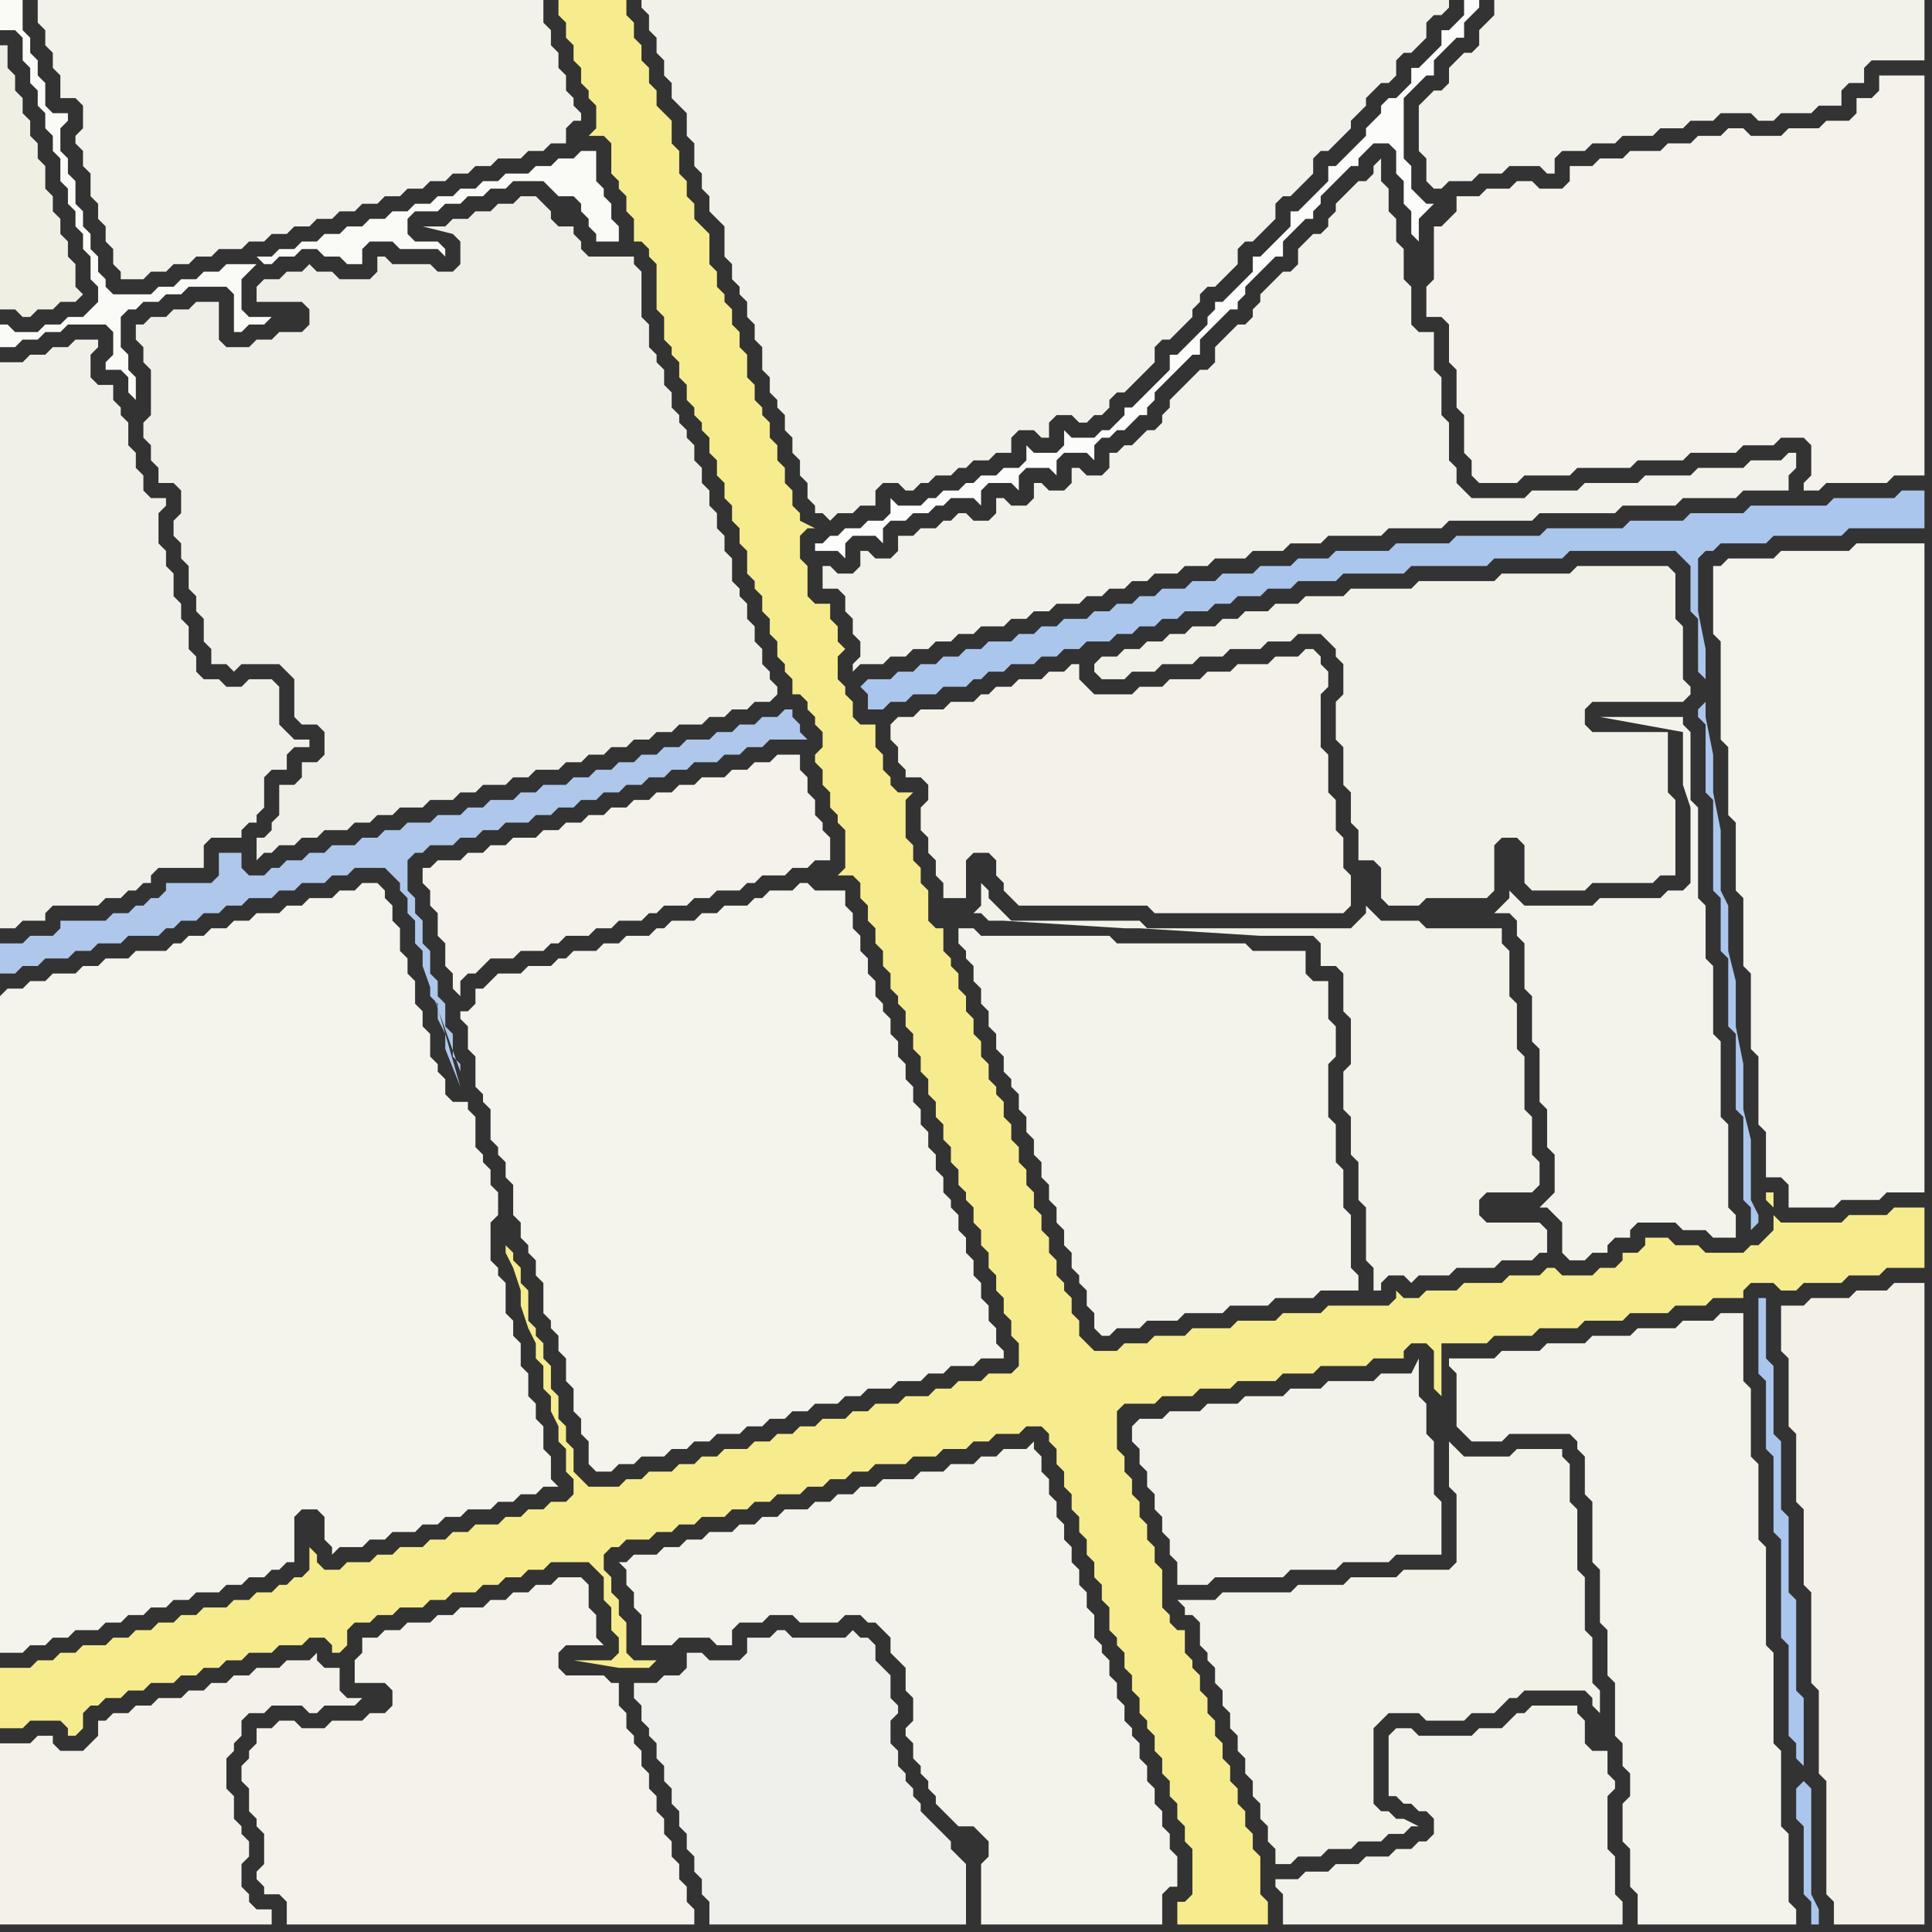 <svg width="256" height="256" xmlns="http://www.w3.org/2000/svg"><rect width="100%" height="100%" fill="#333333" stroke="none"/><script> 
var tempColor;
function hoverPath(evt){
obj = evt.target;
tempColor = obj.getAttribute("fill");
obj.setAttribute("fill","red");
//alert(tempColor);
//obj.setAttribute("stroke","red");}
function recoverPath(evt){
obj = evt.target;
obj.setAttribute("fill", tempColor);
//obj.setAttribute("stroke", tempColor);
}</script><path onmouseover="hoverPath(evt)" onmouseout="recoverPath(evt)" fill="rgb(246,236,142)" d="M  0,224l 0,5 3,0 1,-1 4,0 1,1 0,1 1,0 1,-1 0,-2 1,-1 1,0 1,-1 2,0 1,-1 2,0 1,-1 3,0 1,-1 2,0 1,-1 2,0 1,-1 2,0 1,-1 3,0 1,-1 3,0 1,-1 2,0 1,1 0,1 1,0 1,-1 0,-2 1,-1 2,0 1,-1 2,0 1,-1 3,0 1,-1 2,0 1,-1 3,0 1,-1 2,0 1,-1 2,0 1,-1 2,0 1,-1 5,0 1,1 1,1 0,3 1,1 0,3 1,1 0,2 -1,1 -5,0 6,1 4,0 1,-1 -3,0 -1,-1 0,-4 -1,-1 0,-2 -1,-1 0,-2 -1,-1 0,-2 1,-1 1,0 1,-1 3,0 1,-1 2,0 1,-1 2,0 1,-1 3,0 1,-1 2,0 1,-1 2,0 1,-1 3,0 1,-1 2,0 1,-1 2,0 1,-1 2,0 1,-1 4,0 1,-1 3,0 1,-1 3,0 1,-1 2,0 1,-1 3,0 1,-1 2,0 1,1 0,1 1,1 0,2 1,1 0,2 1,1 0,2 1,1 0,2 1,1 0,2 1,1 0,2 1,1 0,2 1,1 0,3 1,1 0,1 1,1 0,2 1,1 0,2 1,1 0,2 1,1 0,1 1,1 0,2 1,1 0,2 1,1 0,2 1,1 0,2 1,1 0,2 1,1 0,6 -1,1 -1,0 0,3 12,0 0,-3 -1,-1 0,-5 -1,-1 0,-2 -1,-1 0,-2 -1,-1 0,-2 -1,-1 0,-2 -1,-1 0,-2 -1,-1 0,-2 -1,-1 0,-2 -1,-1 0,-2 -1,-1 0,-1 -1,-1 0,-3 -1,0 -1,-1 0,-1 -1,-1 0,-5 -1,-1 0,-2 -1,-1 0,-2 -1,-1 0,-2 -1,-1 0,-2 -1,-1 0,-2 -1,-1 0,-5 1,-1 4,0 1,-1 4,0 1,-1 4,0 1,-1 5,0 1,-1 4,0 1,-1 6,0 1,-1 4,0 0,-1 1,-1 2,0 1,1 0,5 1,1 0,-7 6,0 1,-1 5,0 1,-1 5,0 1,-1 5,0 1,-1 5,0 1,-1 4,0 1,-1 4,0 0,-1 1,-1 3,0 1,1 2,0 1,-1 5,0 1,-1 4,0 1,-1 5,0 0,-8 -4,0 -1,1 -5,0 -1,1 -8,0 -1,-1 0,2 -1,1 -1,1 -1,0 -1,1 -5,0 -1,-1 -3,0 -1,-1 -3,0 0,1 -1,1 -2,0 0,1 -1,1 -2,0 -1,1 -4,0 -1,-1 -1,0 -1,1 -4,0 -1,1 -5,0 -1,1 -4,0 -1,1 -2,0 -1,-1 0,1 -1,1 -8,0 -1,1 -5,0 -1,1 -5,0 -1,1 -5,0 -1,1 -4,0 -1,1 -3,0 -1,1 -3,0 -1,-1 -1,-1 0,-2 -1,-1 0,-2 -1,-1 0,-1 -1,-1 0,-2 -1,-1 0,-2 -1,-1 0,-2 -1,-1 0,-2 -1,-1 0,-2 -1,-1 0,-2 -1,-1 0,-2 -1,-1 0,-2 -1,-1 0,-1 -1,-1 0,-2 -1,-1 0,-2 -1,-1 0,-2 -1,-1 0,-2 -1,-1 0,-2 -1,-1 0,-1 -1,-1 0,-3 -1,0 -1,-1 0,-4 -1,-1 0,-2 -1,-1 0,-2 -1,-1 0,-5 1,-1 -2,0 -1,-1 0,-1 -1,-1 0,-2 -1,-1 0,-3 -2,0 -1,-1 0,-2 -1,-1 0,-1 -1,-1 0,-3 1,-1 -1,-1 0,-2 -1,-1 0,-2 -2,0 -1,-1 0,-4 -1,-1 0,-3 1,-1 1,0 -2,-1 0,-1 -1,-1 0,-2 -1,-1 0,-2 -1,-1 0,-2 -1,-1 0,-2 -1,-1 0,-1 -1,-1 0,-2 -1,-1 0,-3 -1,-1 0,-2 -1,-1 0,-2 -1,-1 0,-1 -1,-1 0,-2 -1,-1 0,-4 -1,-1 -1,-1 0,-2 -1,-1 0,-2 -1,-1 0,-3 -1,-1 0,-3 -1,-1 -1,-1 0,-2 -1,-1 0,-2 -1,-1 0,-2 -1,-1 0,-2 -1,-1 0,-2 -9,0 0,2 1,1 0,2 1,1 0,2 1,1 0,2 1,1 0,1 1,1 0,3 -1,1 2,0 1,1 0,4 1,1 0,1 1,1 0,2 1,1 0,3 1,0 1,1 0,1 1,1 0,6 1,1 0,3 1,1 0,1 1,1 0,2 1,1 0,2 1,1 0,1 1,1 0,1 1,1 0,2 1,1 0,2 1,1 0,2 1,1 0,2 1,1 0,2 1,1 0,3 1,1 0,1 1,1 0,2 1,1 0,2 1,1 0,2 1,1 0,1 1,1 0,2 1,0 1,1 0,1 1,1 0,1 1,1 0,2 -1,1 0,1 1,1 0,2 1,1 0,2 1,1 0,1 1,1 0,5 -1,1 2,0 1,1 0,2 1,1 0,2 1,1 0,2 1,1 0,2 1,1 0,2 1,1 0,1 1,1 0,2 1,1 0,2 1,1 0,2 1,1 0,2 1,1 0,2 1,1 0,2 1,1 0,2 1,1 0,2 1,1 0,1 1,1 0,2 1,1 0,2 1,1 0,2 1,1 0,2 1,1 0,2 1,1 0,2 1,1 0,3 -1,1 -3,0 -1,1 -3,0 -1,1 -2,0 -1,1 -3,0 -1,1 -3,0 -1,1 -2,0 -1,1 -3,0 -1,1 -2,0 -1,1 -2,0 -1,1 -2,0 -1,1 -3,0 -1,1 -2,0 -1,1 -2,0 -1,1 -3,0 -1,1 -2,0 -1,1 -4,0 -1,-1 -1,-1 0,-3 -1,-1 0,-2 -1,-1 0,-3 -1,-1 0,-3 -1,-1 0,-2 -1,-1 0,-1 -1,-1 0,-4 -1,-1 0,-2 -1,-1 0,-1 -1,-1 0,1 1,2 1,3 0,2 1,3 1,2 0,2 1,1 0,3 1,1 0,2 1,2 0,2 1,1 0,3 1,1 0,2 -1,1 -2,0 -1,1 -2,0 -1,1 -2,0 -1,1 -3,0 -1,1 -2,0 -1,1 -2,0 -1,1 -3,0 -1,1 -2,0 -1,1 -3,0 -1,1 -2,0 -1,-1 0,-1 -1,-1 0,3 -1,1 -1,0 -1,1 -1,0 -1,1 -2,0 -1,1 -2,0 -1,1 -3,0 -1,1 -2,0 -1,1 -2,0 -1,1 -2,0 -1,1 -2,0 -1,1 -3,0 -1,1 -2,0 -1,1 -2,0 -1,1 -4,0 0,3 235,-64 0,-2 -1,0 0,1 1,1 -235,64Z"/>
<path onmouseover="hoverPath(evt)" onmouseout="recoverPath(evt)" fill="rgb(239,240,235)" d="M  87,223l -3,0 0,2 1,1 0,2 1,1 0,1 1,1 0,2 1,1 0,2 1,1 0,2 1,1 0,2 1,1 0,2 1,1 0,2 1,1 0,2 1,1 0,3 34,0 0,-8 -1,-1 0,0 -1,-1 0,-1 -1,-1 -1,-1 -2,-2 0,-1 -1,-1 0,-1 -1,-1 0,-1 -1,-1 0,-2 -1,-1 0,-3 1,-1 0,-1 -1,-1 0,-3 -1,-1 -1,-1 0,-2 -1,-1 -1,0 -1,-1 -1,1 -7,0 -1,-1 -1,0 -1,1 -3,0 0,2 -1,1 -4,0 -1,-1 -2,0 0,2 -1,1 -2,0 -1,1Z"/>
<path onmouseover="hoverPath(evt)" onmouseout="recoverPath(evt)" fill="rgb(242,241,232)" d="M  145,88l 0,1 1,1 3,0 1,-1 3,0 1,-1 4,0 1,-1 3,0 1,-1 4,0 1,-1 3,0 1,-1 3,0 1,1 1,1 0,1 1,1 0,4 -1,1 0,5 1,1 0,5 1,1 0,4 1,1 0,4 2,0 1,1 0,4 1,1 4,0 1,-1 8,0 1,-1 0,-6 1,-1 2,0 1,1 0,5 1,1 7,0 1,-1 8,0 1,-1 2,0 0,-10 -1,-1 0,-8 -10,0 -1,-1 0,-2 1,-1 12,0 1,-1 0,-1 -1,-1 0,-7 -1,-1 0,-6 -1,-1 -12,0 -1,1 -9,0 -1,1 -10,0 -1,1 -8,0 -1,1 -5,0 -1,1 -3,0 -1,1 -3,0 -1,1 -2,0 -1,1 -3,0 -1,1 -2,0 -1,1 -2,0 -1,1 -2,0 -1,1 -2,0 -1,1Z"/>
<path onmouseover="hoverPath(evt)" onmouseout="recoverPath(evt)" fill="rgb(243,242,233)" d="M  159,216l 0,2 1,1 0,1 1,1 0,2 1,1 0,2 1,1 0,2 1,1 0,2 1,1 0,2 1,1 0,2 1,1 0,2 1,1 0,2 1,1 0,2 2,0 1,-1 3,0 1,-1 3,0 1,-1 3,0 1,-1 2,0 1,-1 1,0 -2,-1 -1,0 -1,-1 -1,0 -1,-1 0,-10 1,-1 1,-1 4,0 1,1 5,0 1,-1 3,0 1,-1 1,-1 1,0 1,-1 8,0 1,1 0,1 1,1 0,-3 -1,-1 0,-6 -1,-1 0,-7 -1,-1 0,-8 -1,-1 0,-5 -1,-1 0,-1 -6,0 -1,1 -6,0 -1,-1 -1,-1 0,6 1,1 0,9 -1,1 -6,0 -1,1 -6,0 -1,1 -6,0 -1,1 -9,0 -1,1 -5,0 1,1 0,1 1,0 1,1Z"/>
<path onmouseover="hoverPath(evt)" onmouseout="recoverPath(evt)" fill="rgb(243,242,234)" d="M  6,0l -1,0 0,3 1,1 0,2 1,1 0,2 1,1 0,3 2,0 1,1 0,3 -1,1 0,1 1,1 0,2 1,1 0,3 1,1 0,2 1,1 0,2 1,1 0,2 1,1 0,1 3,0 1,-1 2,0 1,-1 2,0 1,-1 2,0 1,-1 3,0 1,-1 2,0 1,-1 2,0 1,-1 2,0 1,-1 2,0 1,-1 2,0 1,-1 2,0 1,-1 2,0 1,-1 2,0 1,-1 2,0 1,-1 2,0 1,-1 2,0 1,-1 3,0 1,-1 2,0 1,-1 2,0 0,-2 1,-1 1,0 0,-1 -1,-1 0,-1 -1,-1 0,-2 -1,-1 0,-2 -1,-1 0,-2 -1,-1 0,-3Z"/>
<path onmouseover="hoverPath(evt)" onmouseout="recoverPath(evt)" fill="rgb(244,242,235)" d="M  33,233l 0,0 -1,1 0,2 1,1 0,3 1,1 0,1 1,1 0,4 -1,1 0,1 1,1 0,1 2,0 1,1 0,3 54,0 0,-2 -1,-1 0,-2 -1,-1 0,-2 -1,-1 0,-2 -1,-1 0,-2 -1,-1 0,-2 -1,-1 0,-2 -1,-1 0,-2 -1,-1 0,-1 -1,-1 0,-2 -1,-1 0,-3 -1,0 -1,-1 -5,0 -1,-1 0,-2 1,-1 5,0 -1,-1 0,-3 -1,-1 0,-3 -1,-1 -3,0 -1,1 -2,0 -1,1 -2,0 -1,1 -2,0 -1,1 -3,0 -1,1 -2,0 -1,1 -3,0 -1,1 -2,0 -1,1 -2,0 0,2 -1,1 0,3 4,0 1,1 0,2 -1,1 -2,0 -1,1 -4,0 -1,1 -3,0 -1,-1 -2,0 -1,1 -2,0 0,2 -1,1Z"/>
<path onmouseover="hoverPath(evt)" onmouseout="recoverPath(evt)" fill="rgb(242,241,233)" d="M  100,43l 0,2 1,1 0,3 1,1 0,2 1,1 0,1 1,1 0,2 1,1 0,2 1,1 0,2 1,1 0,2 1,1 0,1 1,0 1,1 1,-1 2,0 1,-1 2,0 0,-2 1,-1 2,0 1,1 1,0 1,-1 1,0 1,-1 2,0 1,-1 1,0 1,-1 2,0 1,-1 2,0 0,-2 1,-1 2,0 1,1 1,0 0,-2 1,-1 2,0 1,1 1,0 1,-1 1,0 1,-1 0,-1 1,-1 1,0 1,-1 1,-1 1,-1 1,-1 0,-2 1,-1 1,0 1,-1 1,-1 1,-1 0,-1 1,-1 0,-1 1,-1 1,0 3,-3 0,-2 1,-1 1,0 1,-1 1,-1 1,-1 0,-2 1,-1 1,0 1,-1 1,-1 1,-1 0,-2 1,-1 1,0 1,-1 1,-1 1,-1 0,-1 1,-1 1,-1 0,-1 1,-1 1,-1 1,0 1,-1 0,-2 1,-1 1,0 1,-1 1,-1 0,-2 1,-1 1,0 1,-1 0,-1 -107,0 0,1 1,1 0,2 1,1 0,2 1,1 0,2 1,1 0,2 1,1 1,1 0,3 1,1 0,3 1,1 0,2 1,1 0,2 1,1 1,1 0,4 1,1 0,2 1,1 0,1 1,1 0,2 1,1Z"/>
<path onmouseover="hoverPath(evt)" onmouseout="recoverPath(evt)" fill="rgb(243,242,234)" d="M  201,0l -3,0 0,2 -1,1 -1,1 0,2 -1,1 -1,0 -1,1 -1,1 0,2 -1,1 -1,0 -1,1 -1,1 0,6 1,1 0,3 1,1 1,0 1,-1 3,0 1,-1 3,0 1,-1 4,0 1,1 1,0 0,-2 1,-1 3,0 1,-1 3,0 1,-1 4,0 1,-1 3,0 1,-1 3,0 1,-1 4,0 1,1 2,0 1,-1 4,0 1,-1 3,0 0,-2 1,-1 2,0 0,-2 1,-1 7,0 0,-8Z"/>
<path onmouseover="hoverPath(evt)" onmouseout="recoverPath(evt)" fill="rgb(240,239,232)" d="M  0,50l 0,73 2,0 1,-1 3,0 0,-1 1,-1 6,0 1,-1 2,0 1,-1 1,0 1,-1 1,0 0,-1 1,-1 6,0 0,-3 1,-1 4,0 0,-1 1,-1 1,0 0,-1 1,-1 0,-4 1,-1 2,0 0,-2 1,-1 2,0 0,-1 -2,0 -1,-1 -1,-1 0,-5 -1,-1 -3,0 -1,1 -2,0 -1,-1 -2,0 -1,-1 0,-2 -1,-1 0,-3 -1,-1 0,-2 -1,-1 0,-3 -1,-1 0,-2 -1,-1 0,-4 1,-1 0,-1 -2,0 -1,-1 0,-2 -1,-1 0,-2 -1,-1 0,-3 -1,-1 0,-1 -1,-1 0,-2 -2,0 -1,-1 0,-3 1,-1 0,-1 -3,0 -1,1 -2,0 -1,1 -2,0 -1,1 -3,0Z"/>
<path onmouseover="hoverPath(evt)" onmouseout="recoverPath(evt)" fill="rgb(250,250,247)" d="M  36,42l -3,0 -1,-1 0,-4 1,-1 1,-1 -4,0 -1,1 -2,0 -1,1 -2,0 -1,1 -2,0 -1,1 -5,0 -1,-1 0,-1 -1,-1 0,-2 -1,-1 0,-2 -1,-1 0,-2 -1,-1 0,-3 -1,-1 0,-2 -1,-1 0,-3 1,-1 0,-1 -2,0 -1,-1 0,-3 -1,-1 0,-2 -1,-1 0,-2 -1,-1 0,-4 -3,0 0,4 2,0 1,1 0,3 1,1 0,2 1,1 0,2 1,1 0,2 1,1 0,2 1,1 0,3 1,1 0,2 1,1 0,2 1,1 0,2 1,1 0,3 1,1 0,2 -2,2 -2,0 -1,1 -2,0 -1,1 -3,0 -1,-1 -1,0 0,3 2,0 1,-1 2,0 1,-1 2,0 1,-1 5,0 1,1 0,3 -1,1 0,1 2,0 1,1 0,2 1,1 0,-3 -1,-1 0,-2 -1,-1 0,-4 1,-1 1,0 1,-1 2,0 1,-1 2,0 1,-1 5,0 1,1 0,5 1,0 1,-1 2,0 1,-1 -2,-8 1,1 1,0 1,-1 2,0 1,-1 2,0 1,1 2,0 1,1 2,0 0,-2 1,-1 3,0 1,1 5,0 1,1 0,-1 -1,-1 -3,0 -1,-1 0,-2 1,-1 3,0 1,-1 2,0 1,-1 2,0 1,-1 2,0 1,-1 4,0 1,1 1,1 2,0 1,1 0,1 1,1 0,1 1,1 0,1 3,0 0,-2 -1,-1 0,-2 -1,-1 0,-1 -1,-1 0,-4 -2,0 -1,1 -2,0 -1,1 -2,0 -1,1 -3,0 -1,1 -2,0 -1,1 -2,0 -1,1 -2,0 -1,1 -2,0 -1,1 -2,0 -1,1 -2,0 -1,1 -2,0 -1,1 -2,0 -1,1 -2,0 -1,1 -2,0 -1,1 -2,0 2,8Z"/>
<path onmouseover="hoverPath(evt)" onmouseout="recoverPath(evt)" fill="rgb(244,242,234)" d="M  57,115l -1,0 0,2 1,1 0,2 1,1 0,3 1,1 0,3 1,1 0,2 1,1 0,-2 1,-1 1,0 1,-1 1,-1 3,0 1,-1 3,0 1,-1 1,0 1,-1 3,0 1,-1 2,0 1,-1 3,0 1,-1 1,0 1,-1 3,0 1,-1 2,0 1,-1 3,0 1,-1 1,0 1,-1 3,0 1,-1 2,0 1,-1 2,0 0,-3 -1,-1 0,-1 -1,-1 0,-2 -1,-1 0,-2 -1,-1 0,-2 -3,0 -1,1 -2,0 -1,1 -2,0 -1,1 -3,0 -1,1 -2,0 -1,1 -2,0 -1,1 -2,0 -1,1 -2,0 -1,1 -2,0 -1,1 -2,0 -1,1 -2,0 -1,1 -3,0 -1,1 -2,0 -1,1 -2,0 -1,1 -3,0 -1,1Z"/>
<path onmouseover="hoverPath(evt)" onmouseout="recoverPath(evt)" fill="rgb(171,198,237)" d="M  114,91l 0,0 1,1 0,2 2,0 1,-1 2,0 1,-1 3,0 1,-1 3,0 1,-1 1,0 1,-1 2,0 1,-1 3,0 1,-1 2,0 1,-1 2,0 1,-1 3,0 1,-1 2,0 1,-1 2,0 1,-1 2,0 1,-1 3,0 1,-1 2,0 1,-1 3,0 1,-1 3,0 1,-1 5,0 1,-1 8,0 1,-1 10,0 1,-1 9,0 1,-1 14,0 1,1 1,1 0,6 1,1 0,7 1,1 0,3 -1,1 0,1 1,1 0,9 1,1 0,12 1,1 0,7 1,1 0,9 1,1 0,10 1,1 0,11 1,1 0,3 1,-1 0,-1 -1,-2 0,-8 -1,-4 0,-6 -1,-5 0,-6 -1,-4 0,-6 -1,-2 0,-8 -1,-5 0,-5 -1,-5 0,-9 -1,-5 0,-7 1,-1 1,0 1,-1 6,0 1,-1 9,0 1,-1 10,0 0,-5 -3,0 -1,1 -8,0 -1,1 -10,0 -1,1 -7,0 -1,1 -7,0 -1,1 -10,0 -1,1 -11,0 -1,1 -7,0 -1,1 -7,0 -1,1 -4,0 -1,1 -4,0 -1,1 -4,0 -1,1 -3,0 -1,1 -3,0 -1,1 -2,0 -1,1 -2,0 -1,1 -2,0 -1,1 -3,0 -1,1 -2,0 -1,1 -2,0 -1,1 -3,0 -1,1 -2,0 -1,1 -2,0 -1,1 -2,0 -1,1 -2,0 -1,1 -3,0 -1,1Z"/>
<path onmouseover="hoverPath(evt)" onmouseout="recoverPath(evt)" fill="rgb(252,252,251)" d="M  190,27l -1,0 -1,-1 -1,-1 0,-3 -1,-1 0,-8 1,-1 1,-1 1,-1 1,0 0,-2 1,-1 2,-2 1,0 0,-2 1,-1 1,-1 0,-1 -2,0 0,2 -1,1 -1,1 -1,0 0,2 -1,1 -1,1 -1,1 -1,0 0,2 -1,1 -1,1 -1,0 -1,1 0,1 -1,1 -1,1 0,1 -1,1 -1,1 -1,1 -1,1 -1,0 0,2 -1,1 -3,3 -1,0 0,2 -1,1 -1,1 -2,2 -1,0 0,2 -1,1 -1,1 -2,2 -1,0 0,1 -1,1 0,1 -1,1 -1,1 -1,1 -1,1 -1,0 0,2 -1,1 -1,1 -1,1 -1,1 -1,1 -1,0 0,1 -1,1 -1,1 -1,0 -1,1 -3,0 -1,-1 0,2 -1,1 -3,0 -1,-1 0,2 -1,1 -2,0 -1,1 -2,0 -1,1 -1,0 -1,1 -2,0 -1,1 -1,0 -1,1 -3,0 -1,-1 0,2 -1,1 -2,0 -1,1 -2,0 -1,1 -1,0 -1,1 -1,0 0,1 3,0 1,1 0,-2 1,-1 3,0 1,1 0,-2 1,-1 2,0 1,-1 2,0 1,-1 1,0 1,-1 3,0 1,1 0,-2 1,-1 3,0 1,1 0,-2 1,-1 3,0 1,1 0,-2 1,-1 3,0 1,1 0,-2 1,-1 1,0 1,-1 1,0 1,-1 1,-1 1,0 0,-1 1,-1 0,-1 1,-1 2,-2 1,-1 1,-1 1,0 0,-2 1,-1 1,-1 1,-1 1,-1 1,0 0,-1 1,-1 0,-1 1,-1 2,-2 1,-1 1,0 0,-2 1,-1 1,-1 1,-1 1,0 0,-1 1,-1 0,-1 1,-1 2,-2 1,-1 1,0 0,-1 1,-1 1,-1 2,0 1,1 0,3 1,1 0,3 1,1 0,3 1,1 0,-3 1,-1 1,-1Z"/>
<path onmouseover="hoverPath(evt)" onmouseout="recoverPath(evt)" fill="rgb(244,243,236)" d="M  228,75l -1,0 0,9 1,1 0,13 1,1 0,9 1,1 0,9 1,1 0,9 1,1 0,10 1,1 0,9 1,1 0,6 2,0 1,1 0,3 6,0 1,-1 5,0 1,-1 5,0 0,-86 -9,0 -1,1 -9,0 -1,1 -6,0 -1,1Z"/>
<path onmouseover="hoverPath(evt)" onmouseout="recoverPath(evt)" fill="rgb(244,243,236)" d="M  0,132l 0,87 3,0 1,-1 2,0 1,-1 2,0 1,-1 3,0 1,-1 2,0 1,-1 2,0 1,-1 2,0 1,-1 2,0 1,-1 3,0 1,-1 2,0 1,-1 2,0 1,-1 1,0 1,-1 1,0 0,-6 1,-1 2,0 1,1 0,3 1,1 0,1 1,-1 3,0 1,-1 2,0 1,-1 3,0 1,-1 2,0 1,-1 2,0 1,-1 3,0 1,-1 2,0 1,-1 2,0 1,-1 2,0 -1,-1 0,-3 -1,-1 0,-3 -1,-1 0,-2 -1,-1 0,-3 -1,-1 0,-3 -1,-1 0,-2 -1,-1 0,-4 -1,-1 0,-1 -1,-1 0,-5 1,-1 0,-3 -1,-1 0,-2 -1,-1 0,-1 -1,-1 0,-4 -1,-1 0,-1 -2,0 -1,-1 0,-2 -1,-1 0,-1 -1,-1 0,-3 -1,-1 0,-2 -1,-1 0,-3 -1,-1 0,-2 -1,-1 0,-3 -1,-1 0,-2 -1,-1 0,-1 -1,-1 -2,0 -1,1 -2,0 -1,1 -3,0 -1,1 -2,0 -1,1 -3,0 -1,1 -2,0 -1,1 -2,0 -1,1 -2,0 -1,1 -1,0 -1,1 -4,0 -1,1 -3,0 -1,1 -2,0 -1,1 -3,0 -1,1 -2,0 -1,1 -2,0 -1,1Z"/>
<path onmouseover="hoverPath(evt)" onmouseout="recoverPath(evt)" fill="rgb(243,241,233)" d="M  42,220l 0,-1 -1,1 -3,0 -1,1 -3,0 -1,1 -2,0 -1,1 -2,0 -1,1 -2,0 -1,1 -3,0 -1,1 -2,0 -1,1 -2,0 -1,1 -1,0 0,2 -1,1 -1,1 -3,0 -1,-1 0,-1 -2,0 -1,1 -4,0 0,24 36,0 0,-2 -2,0 -1,-1 0,-1 -1,-1 0,-3 1,-1 0,-2 -1,-1 0,-1 -1,-1 0,-3 -1,-1 0,-4 1,-1 0,-1 1,-1 0,-2 1,-1 2,0 1,-1 4,0 1,1 1,0 1,-1 4,0 1,-1 -2,0 -1,-1 0,-3 -2,0 -1,-1Z"/>
<path onmouseover="hoverPath(evt)" onmouseout="recoverPath(evt)" fill="rgb(243,242,234)" d="M  112,76l -1,0 -1,-1 -1,0 0,3 2,0 1,1 0,2 1,1 0,2 1,1 0,2 -1,1 0,1 1,-1 3,0 1,-1 2,0 1,-1 2,0 1,-1 2,0 1,-1 2,0 1,-1 3,0 1,-1 2,0 1,-1 2,0 1,-1 3,0 1,-1 2,0 1,-1 2,0 1,-1 2,0 1,-1 3,0 1,-1 3,0 1,-1 4,0 1,-1 4,0 1,-1 4,0 1,-1 7,0 1,-1 7,0 1,-1 11,0 1,-1 10,0 1,-1 7,0 1,-1 7,0 1,-1 6,0 0,-2 1,-1 0,-2 -1,0 -1,1 -4,0 -1,1 -6,0 -1,1 -6,0 -1,1 -7,0 -1,1 -6,0 -1,1 -7,0 -1,-1 -1,-1 0,-2 -1,-1 0,-5 -1,-1 0,-5 -1,-1 0,-5 -2,0 -1,-1 0,-5 -1,-1 0,-4 -1,-1 0,-3 -1,-1 0,-3 -1,-1 0,-3 -1,1 0,1 -1,1 -1,0 -1,1 -1,1 -1,1 0,1 -1,1 0,1 -1,1 -1,0 -1,1 -1,1 0,2 -1,1 -1,0 -1,1 -2,2 0,1 -1,1 0,1 -1,1 -1,0 -1,1 -2,2 0,2 -1,1 -1,0 -1,1 -2,2 -1,1 0,1 -1,1 0,1 -1,1 -1,0 -2,2 -1,0 -1,1 -1,0 0,2 -1,1 -2,0 -1,-1 -1,0 0,2 -1,1 -2,0 -1,-1 -1,0 0,2 -1,1 -2,0 -1,-1 -1,0 0,2 -1,1 -2,0 -1,-1 -1,0 -1,1 -1,0 -1,1 -2,0 -1,1 -2,0 0,2 -1,1 -2,0 -1,-1 -1,0 0,2 -1,1Z"/>
<path onmouseover="hoverPath(evt)" onmouseout="recoverPath(evt)" fill="rgb(243,241,232)" d="M  124,94l -2,0 -1,1 -2,0 -1,1 0,2 1,1 0,2 1,1 0,1 2,0 1,1 0,2 -1,1 0,3 1,1 0,2 1,1 0,2 1,1 0,2 3,0 0,-5 1,-1 2,0 1,1 0,2 1,1 0,1 1,1 1,1 17,0 1,1 25,0 1,-1 0,-4 -1,-1 0,-4 -1,-1 0,-4 -1,-1 0,-5 -1,-1 0,-7 1,-1 0,-2 -1,-1 0,-1 -1,-1 -1,0 -1,1 -3,0 -1,1 -4,0 -1,1 -3,0 -1,1 -4,0 -1,1 -3,0 -1,1 -5,0 -1,-1 -1,-1 0,-2 -1,0 -1,1 -2,0 -1,1 -3,0 -1,1 -2,0 -1,1 -1,0 -1,1 -3,0 -1,1Z"/>
<path onmouseover="hoverPath(evt)" onmouseout="recoverPath(evt)" fill="rgb(244,243,235)" d="M  195,180l -3,0 0,1 1,1 0,7 1,1 1,1 4,0 1,-1 8,0 1,1 0,1 1,1 0,5 1,1 0,8 1,1 0,7 1,1 0,6 1,1 0,7 1,1 0,3 1,1 0,3 -1,1 0,5 1,1 0,5 1,1 0,4 21,0 0,-2 -1,-1 0,-9 -1,-1 0,-10 -1,-1 0,-12 -1,-1 0,-13 -1,-1 0,-10 -1,-1 0,-9 -1,-1 0,-9 -3,0 -1,1 -4,0 -1,1 -5,0 -1,1 -5,0 -1,1 -5,0 -1,1 -5,0 -1,1Z"/>
<path onmouseover="hoverPath(evt)" onmouseout="recoverPath(evt)" fill="rgb(243,242,234)" d="M  150,189l 0,2 1,1 0,2 1,1 0,2 1,1 0,2 1,1 0,2 1,1 0,2 1,1 0,3 4,0 1,-1 9,0 1,-1 6,0 1,-1 6,0 1,-1 6,0 0,-7 -1,-1 0,-7 -1,-1 0,-4 -1,-1 0,-5 -1,2 -4,0 -1,1 -6,0 -1,1 -4,0 -1,1 -5,0 -1,1 -4,0 -1,1 -4,0 -1,1 -3,0 -1,1Z"/>
<path onmouseover="hoverPath(evt)" onmouseout="recoverPath(evt)" fill="rgb(244,243,235)" d="M  219,162l 3,0 1,1 3,0 1,1 3,0 0,-3 -1,-1 0,-11 -1,-1 0,-10 -1,-1 0,-9 -1,-1 0,-7 -1,-1 0,-12 -1,-1 0,-9 -1,-1 0,-1 -11,0 11,2 0,7 1,3 0,10 -1,1 -2,0 -1,1 -8,0 -1,1 -9,0 -1,-1 -1,-1 0,1 -1,1 0,0 -1,1 2,0 1,1 0,2 1,1 0,6 1,1 0,6 1,1 0,7 1,1 0,5 1,1 0,5 -1,1 -1,1 1,0 1,1 0,0 1,1 0,4 1,1 2,0 1,-1 2,0 0,-1 1,-1 2,0 0,-1 1,-1Z"/>
<path onmouseover="hoverPath(evt)" onmouseout="recoverPath(evt)" fill="rgb(171,198,237)" d="M  238,237l 0,4 1,1 0,9 1,1 0,3 1,0 0,-2 -1,-2 0,-14 -1,-1 -1,1 1,-3 0,-9 -1,-1 0,-12 -1,-1 0,-10 -1,-1 0,-9 -1,-1 0,-9 -1,-1 0,-8 -1,0 0,10 1,1 0,9 1,1 0,10 1,1 0,13 1,1 0,12 1,1 0,2 1,1 -1,3Z"/>
<path onmouseover="hoverPath(evt)" onmouseout="recoverPath(evt)" fill="rgb(244,243,236)" d="M  62,134l -1,0 0,1 1,1 0,3 1,1 0,4 1,1 0,1 1,1 0,4 1,1 0,1 1,1 0,2 1,1 0,4 1,1 0,2 1,1 0,1 1,1 0,2 1,1 0,4 1,1 0,1 1,1 0,2 1,1 0,3 1,1 0,3 1,1 0,2 1,1 0,3 1,1 2,0 1,-1 2,0 1,-1 3,0 1,-1 2,0 1,-1 2,0 1,-1 3,0 1,-1 2,0 1,-1 2,0 1,-1 2,0 1,-1 3,0 1,-1 2,0 1,-1 3,0 1,-1 3,0 1,-1 2,0 1,-1 3,0 1,-1 3,0 0,-1 -1,-1 0,-2 -1,-1 0,-2 -1,-1 0,-2 -1,-1 0,-2 -1,-1 0,-2 -1,-1 0,-2 -1,-1 0,-1 -1,-1 0,-2 -1,-1 0,-2 -1,-1 0,-2 -1,-1 0,-2 -1,-1 0,-2 -1,-1 0,-2 -1,-1 0,-2 -1,-1 0,-2 -1,-1 0,-1 -1,-1 0,-2 -1,-1 0,-2 -1,-1 0,-2 -1,-1 0,-2 -1,-1 0,-2 -4,0 -1,-1 -1,0 -1,1 -3,0 -1,1 -1,0 -1,1 -3,0 -1,1 -2,0 -1,1 -3,0 -1,1 -1,0 -1,1 -3,0 -1,1 -2,0 -1,1 -3,0 -1,1 -1,0 -1,1 -3,0 -1,1 -3,0 -1,1 -1,1 -1,0 0,2 -1,1Z"/>
<path onmouseover="hoverPath(evt)" onmouseout="recoverPath(evt)" fill="rgb(244,243,235)" d="M  128,126l 0,1 1,1 0,2 1,1 0,2 1,1 0,2 1,1 0,2 1,1 0,2 1,1 0,1 1,1 0,2 1,1 0,2 1,1 0,2 1,1 0,2 1,1 0,2 1,1 0,2 1,1 0,2 1,1 0,2 1,1 0,1 1,1 0,2 1,1 0,2 1,1 1,0 1,-1 3,0 1,-1 4,0 1,-1 5,0 1,-1 5,0 1,-1 5,0 1,-1 5,0 0,-2 -1,-1 0,-7 -1,-1 0,-5 -1,-1 0,-5 -1,-1 0,-7 1,-1 0,-4 -1,-1 0,-5 -2,0 -1,-1 0,-3 -7,0 -1,-1 -17,0 -1,-1 -17,0 -1,-1 -2,0 0,2 1,1Z"/>
<path onmouseover="hoverPath(evt)" onmouseout="recoverPath(evt)" fill="rgb(243,242,234)" d="M  189,240l 0,0 1,1 0,2 -1,1 -1,0 -1,1 -2,0 -1,1 -3,0 -1,1 -3,0 -1,1 -3,0 -1,1 -3,0 0,1 1,1 0,4 45,0 0,-3 -1,-1 0,-5 -1,-1 0,-7 1,-1 0,-1 -1,-1 0,-3 -2,0 -1,-1 0,-3 -1,-1 0,-1 -6,0 -1,1 -1,0 -1,1 -1,1 -3,0 -1,1 -7,0 -1,-1 -2,0 -1,1 0,8 1,0 1,1 1,0 1,1Z"/>
<path onmouseover="hoverPath(evt)" onmouseout="recoverPath(evt)" fill="rgb(240,239,227)" d="M  1,7l 0,-1 -1,0 0,35 2,0 1,1 1,0 1,-1 2,0 1,-1 2,0 1,-1 -1,-1 0,-3 -1,-1 0,-2 -1,-1 0,-2 -1,-1 0,-2 -1,-1 0,-3 -1,-1 0,-2 -1,-1 0,-2 -1,-1 0,-2 -1,-1 0,-2 -1,-1Z"/>
<path onmouseover="hoverPath(evt)" onmouseout="recoverPath(evt)" fill="rgb(240,239,231)" d="M  35,111l -1,0 0,3 1,-1 1,0 1,-1 2,0 1,-1 2,0 1,-1 3,0 1,-1 2,0 1,-1 2,0 1,-1 3,0 1,-1 3,0 1,-1 2,0 1,-1 3,0 1,-1 2,0 1,-1 3,0 1,-1 2,0 1,-1 2,0 1,-1 2,0 1,-1 2,0 1,-1 2,0 1,-1 3,0 1,-1 2,0 1,-1 2,0 1,-1 2,0 1,-1 0,-1 -1,-1 0,-1 -1,-1 0,-2 -1,-1 0,-2 -1,-1 0,-2 -1,-1 0,-1 -1,-1 0,-3 -1,-1 0,-2 -1,-1 0,-2 -1,-1 0,-2 -1,-1 0,-2 -1,-1 0,-2 -1,-1 0,-1 -1,-1 0,-1 -1,-1 0,-2 -1,-1 0,-2 -1,-1 0,-1 -1,-1 0,-3 -1,-1 0,-6 -1,-1 0,-1 -6,0 -1,-1 0,-1 -1,-1 0,-1 -2,0 -1,-1 0,-1 -1,-1 -1,-1 -2,0 -1,1 -2,0 -1,1 -2,0 -1,1 -2,0 -1,1 -3,0 4,1 1,1 0,3 -1,1 -2,0 -1,-1 -5,0 -1,-1 -1,0 0,2 -1,1 -4,0 -1,-1 -2,0 -1,-1 -1,1 -2,0 -1,1 -2,0 -1,1 0,2 6,0 1,1 0,2 -1,1 -3,0 -1,1 -2,0 -1,1 -3,0 -1,-1 0,-5 -3,0 -1,1 -2,0 -1,1 -2,0 -1,1 -1,0 0,2 1,1 0,2 1,1 0,6 -1,1 0,2 1,1 0,2 1,1 0,2 2,0 1,1 0,3 -1,1 0,2 1,1 0,2 1,1 0,3 1,1 0,2 1,1 0,3 1,1 0,2 2,0 1,1 1,-1 5,0 1,1 1,1 0,5 1,1 2,0 1,1 0,3 -1,1 -2,0 0,2 -1,1 -2,0 0,4 -1,1 0,1 -1,1Z"/>
<path onmouseover="hoverPath(evt)" onmouseout="recoverPath(evt)" fill="rgb(174,199,235)" d="M  61,142l 0,-1 -1,-1 0,-3 -1,-1 0,-3 -1,-1 0,-2 -1,-1 0,-3 -1,-1 0,-3 -1,-1 0,-2 -1,-1 0,-4 1,-1 1,0 1,-1 3,0 1,-1 2,0 1,-1 2,0 1,-1 3,0 1,-1 2,0 1,-1 2,0 1,-1 2,0 1,-1 2,0 1,-1 2,0 1,-1 2,0 1,-1 2,0 1,-1 3,0 1,-1 2,0 1,-1 2,0 1,-1 5,0 -1,-1 0,-1 -1,-1 0,-1 -1,0 -1,1 -2,0 -1,1 -2,0 -1,1 -2,0 -1,1 -3,0 -1,1 -2,0 -1,1 -2,0 -1,1 -2,0 -1,1 -2,0 -1,1 -2,0 -1,1 -3,0 -1,1 -2,0 -1,1 -3,0 -1,1 -2,0 -1,1 -3,0 -1,1 -3,0 -1,1 -2,0 -1,1 -2,0 -1,1 -3,0 -1,1 -2,0 -1,1 -2,0 -1,1 -1,0 -1,1 -2,0 -1,-1 0,-2 -3,0 0,3 -1,1 -6,0 0,1 -1,1 -1,0 -1,1 -1,0 -1,1 -2,0 -1,1 -6,0 0,1 -1,1 -3,0 -1,1 -3,0 0,4 2,0 1,-1 2,0 1,-1 3,0 1,-1 2,0 1,-1 3,0 1,-1 4,0 1,-1 1,0 1,-1 2,0 1,-1 2,0 1,-1 2,0 1,-1 3,0 1,-1 2,0 1,-1 3,0 1,-1 2,0 1,-1 4,0 1,1 1,1 0,1 1,1 0,2 1,1 0,3 1,1 0,2 5,14 -4,-12 0,2 1,1 0,2 1,2 0,2 2,5 -4,-14 4,12Z"/>
<path onmouseover="hoverPath(evt)" onmouseout="recoverPath(evt)" fill="rgb(244,243,235)" d="M  83,207l -1,0 1,1 0,2 1,1 0,2 1,1 0,4 4,0 1,-1 4,0 1,1 2,0 0,-2 1,-1 3,0 1,-1 3,0 1,1 5,0 1,-1 2,0 1,1 1,0 1,1 1,1 0,2 1,1 1,1 0,3 1,1 0,3 -1,1 0,1 1,1 0,2 1,1 0,1 1,1 0,1 1,1 0,1 1,1 1,1 1,1 2,0 1,1 1,1 0,2 -1,1 0,8 24,0 0,-4 1,-1 1,0 0,-4 -1,-1 0,-2 -1,-1 0,-2 -1,-1 0,-2 -1,-1 0,-2 -1,-1 0,-2 -1,-1 0,-1 -1,-1 0,-2 -1,-1 0,-2 -1,-1 0,-2 -1,-1 0,-1 -1,-1 0,-3 -1,-1 0,-2 -1,-1 0,-2 -1,-1 0,-2 -1,-1 0,-2 -1,-1 0,-2 -1,-1 0,-2 -1,-1 0,-2 -1,-1 0,-1 -1,1 -3,0 -1,1 -2,0 -1,1 -3,0 -1,1 -3,0 -1,1 -4,0 -1,1 -2,0 -1,1 -2,0 -1,1 -2,0 -1,1 -3,0 -1,1 -2,0 -1,1 -2,0 -1,1 -3,0 -1,1 -2,0 -1,1 -2,0 -1,1 -3,0 -1,1Z"/>
<path onmouseover="hoverPath(evt)" onmouseout="recoverPath(evt)" fill="rgb(243,242,233)" d="M  178,129l 0,5 1,1 0,6 -1,1 0,5 1,1 0,5 1,1 0,5 1,1 0,7 1,1 0,3 1,0 0,-1 1,-1 2,0 1,1 1,-1 4,0 1,-1 5,0 1,-1 4,0 1,-1 1,0 0,-3 -1,-1 -7,0 -1,-1 0,-2 1,-1 6,0 1,-1 0,-3 -1,-1 0,-5 -1,-1 0,-7 -1,-1 0,-6 -1,-1 0,-6 -1,-1 0,-2 -10,0 -1,-1 -5,0 -1,-1 -1,-1 0,1 -1,1 0,0 -1,1 -27,0 -1,-1 -17,0 -1,-1 -1,-1 -1,-1 0,-1 -1,-1 0,3 -1,1 1,0 1,1 2,0 16,1 2,0 16,1 7,0 1,1 0,3 2,0 1,1Z"/>
<path onmouseover="hoverPath(evt)" onmouseout="recoverPath(evt)" fill="rgb(244,242,235)" d="M  191,30l -1,0 0,7 -1,1 0,4 2,0 1,1 0,5 1,1 0,5 1,1 0,5 1,1 0,2 1,1 5,0 1,-1 6,0 1,-1 7,0 1,-1 6,0 1,-1 6,0 1,-1 4,0 1,-1 3,0 1,1 0,4 -1,1 0,1 2,0 1,-1 8,0 1,-1 4,0 0,-53 -6,0 0,2 -1,1 -2,0 0,2 -1,1 -3,0 -1,1 -4,0 -1,1 -4,0 -1,-1 -2,0 -1,1 -3,0 -1,1 -3,0 -1,1 -4,0 -1,1 -3,0 -1,1 -3,0 0,2 -1,1 -3,0 -1,-1 -2,0 -1,1 -3,0 -1,1 -3,0 0,2 -2,2Z"/>
<path onmouseover="hoverPath(evt)" onmouseout="recoverPath(evt)" fill="rgb(242,240,231)" d="M  237,183l 0,6 1,1 0,9 1,1 0,10 1,1 0,12 1,1 0,11 1,1 0,15 1,1 0,3 12,0 0,-85 -4,0 -1,1 -4,0 -1,1 -5,0 -1,1 -3,0 0,6 1,1Z"/>
</svg>